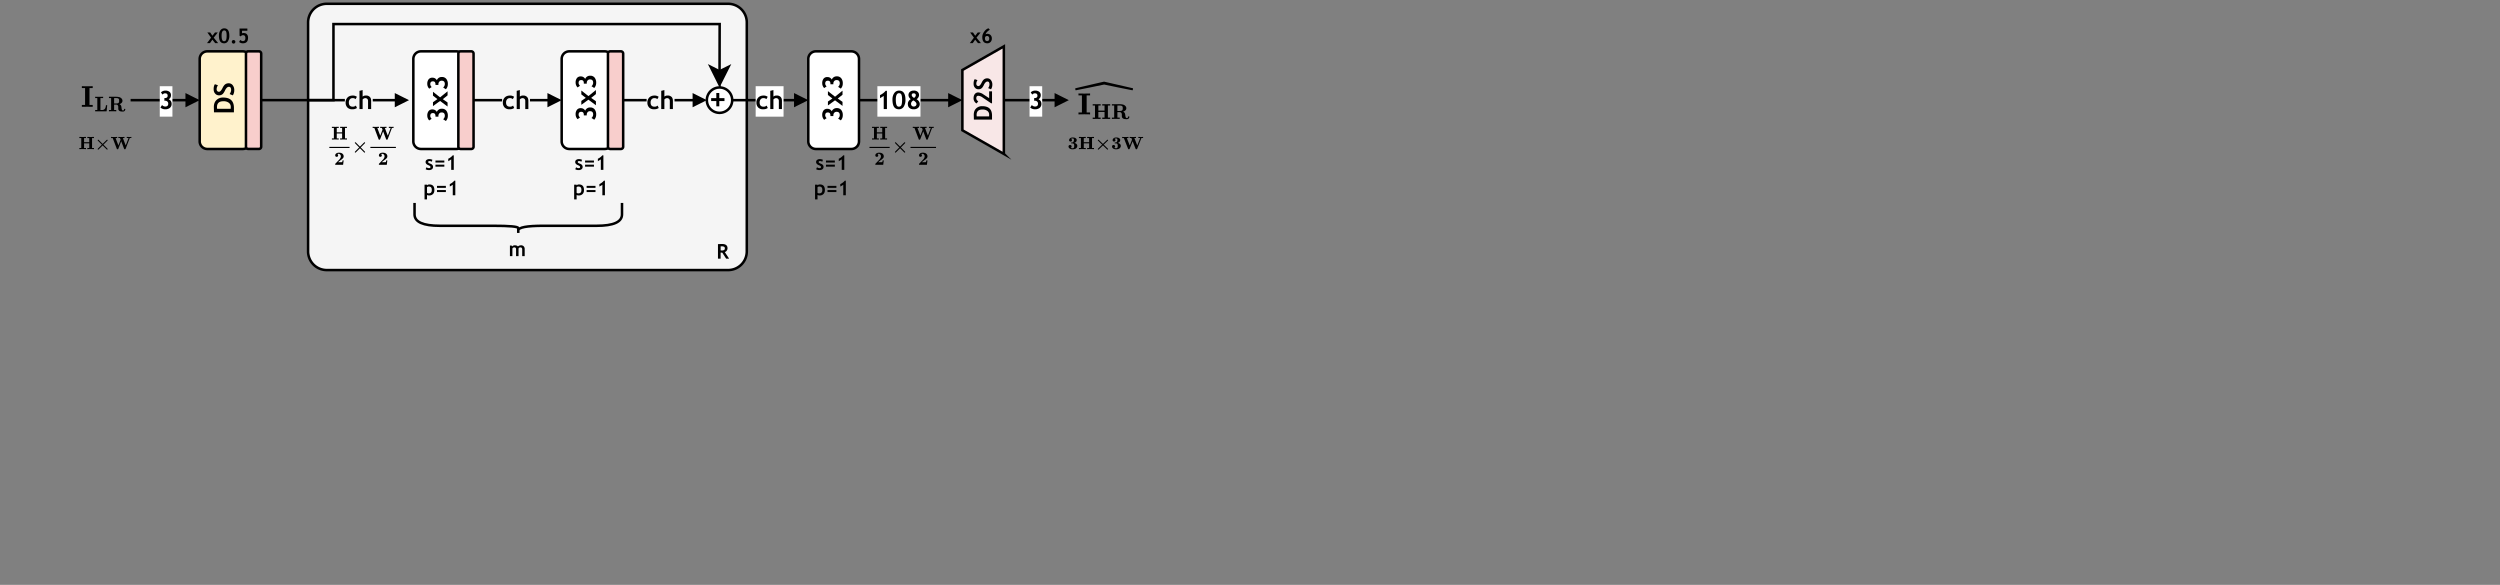 <svg xmlns="http://www.w3.org/2000/svg" xmlns:xlink="http://www.w3.org/1999/xlink" width="100%" height="100%" viewBox="0 0 709.92 166.08"><rect x="0" y="0" width="709.92" height="166.08" fill="#808080" stroke="none"/><clipPath id="a"><path transform="scale(.24)" d="M0 0h1479.167v339.038H0z" fill-rule="evenodd"/></clipPath><g clip-path="url(#a)"><path d="M92.782 1.08h113.99a5.28 5.28 0 0 1 2.94.892 5.28 5.28 0 0 1 1.949 2.375 5.28 5.28 0 0 1 .403 2.026v65.023a5.28 5.28 0 0 1-.892 2.94 5.28 5.28 0 0 1-2.375 1.95 5.282 5.282 0 0 1-2.026.403H92.782a5.28 5.28 0 0 1-2.94-.892 5.28 5.28 0 0 1-1.95-2.376 5.28 5.28 0 0 1-.402-2.025V6.373a5.28 5.28 0 0 1 .892-2.94 5.28 5.28 0 0 1 2.375-1.95 5.28 5.28 0 0 1 2.025-.403z" fill="#f5f5f5"/><path fill="none" stroke="#000" d="M92.782 1.08h113.99a5.28 5.28 0 0 1 2.94.892 5.28 5.28 0 0 1 1.949 2.375 5.28 5.28 0 0 1 .403 2.026v65.023a5.28 5.28 0 0 1-.892 2.94 5.28 5.28 0 0 1-2.375 1.95 5.282 5.282 0 0 1-2.026.403H92.782a5.28 5.28 0 0 1-2.94-.892 5.28 5.28 0 0 1-1.95-2.376 5.28 5.28 0 0 1-.402-2.025V6.373a5.28 5.28 0 0 1 .892-2.94 5.28 5.28 0 0 1 2.375-1.95 5.28 5.28 0 0 1 2.025-.403z" stroke-width=".72"/><path stroke-miterlimit="10" fill="none" stroke="#000" d="M87.67 28.443h24.792" stroke-width=".72"/><path d="m115.343 28.443-2.88 1.44v-2.88l2.88 1.44z"/><path stroke-miterlimit="10" fill="none" stroke="#000" d="m115.343 28.443-2.88 1.44v-2.88l2.88 1.44z" stroke-width=".72"/><path d="M97.931 24.483h7.92v8.64h-7.92z" fill="#f5f5f5"/><symbol id="b"><path d="M.444.491.392.4a.161.161 0 0 1-.115.04.138.138 0 0 1-.11-.046.187.187 0 0 1-.04-.127c0-.11.052-.165.157-.165.045 0 .085.015.12.045L.447.051A.309.309 0 0 0 .355.009.437.437 0 0 0 .261 0 .259.259 0 0 0 .07.07.267.267 0 0 0 0 .267a.27.27 0 0 0 .077.2c.05.05.12.075.209.075.06 0 .113-.017.158-.05z"/></symbol><symbol id="c"><path d="M.338 0v.322C.338.354.328.38.308.4A.109.109 0 0 1 .23.43.128.128 0 0 1 .168.412.11.11 0 0 1 .124.375V0H0v.718l.124.03V.49a.187.187 0 0 0 .13.043.205.205 0 0 0 .153-.055C.443.442.46.39.46.322V0H.338z"/></symbol><use xlink:href="#b" transform="matrix(7.201 0 0 -7.201 98.148 31.034)"/><use xlink:href="#c" transform="matrix(7.201 0 0 -7.201 102.081 30.963)"/><path stroke-miterlimit="10" fill="none" stroke="#000" d="m74.168 28.436 20.523.007V6.841h109.668l-.029 13.415" stroke-width=".72"/><path d="m204.323 24.036-2.506-5.04 2.513 1.26 2.528-1.253-2.535 5.033z"/><path stroke-miterlimit="10" fill="none" stroke="#000" d="m204.323 24.036-2.506-5.04 2.513 1.26 2.528-1.253-2.535 5.033z" stroke-width=".72"/><path d="M56.706 40.145V16.742c0-.287.055-.562.165-.827a2.14 2.14 0 0 1 .468-.7 2.14 2.14 0 0 1 .7-.469c.266-.11.541-.164.828-.164h10.08c.287 0 .563.054.827.164.265.11.499.266.701.468.203.203.359.437.469.701.11.265.164.54.164.827v23.403c0 .286-.055.562-.164.826a2.14 2.14 0 0 1-.469.701 2.14 2.14 0 0 1-.7.468 2.14 2.14 0 0 1-.827.165H58.867a2.14 2.14 0 0 1-.827-.165 2.14 2.14 0 0 1-.7-.468 2.14 2.14 0 0 1-.47-.7 2.14 2.14 0 0 1-.164-.827z" fill="#fff2cc"/><path fill="none" stroke="#000" d="M56.706 40.145V16.742c0-.287.055-.562.165-.827a2.14 2.14 0 0 1 .468-.7 2.14 2.14 0 0 1 .7-.469c.266-.11.541-.164.828-.164h10.08c.287 0 .563.054.827.164.265.11.499.266.701.468.203.203.359.437.469.701.11.265.164.54.164.827v23.403c0 .286-.055.562-.164.826a2.14 2.14 0 0 1-.469.701 2.14 2.14 0 0 1-.7.468 2.14 2.14 0 0 1-.827.165H58.867a2.14 2.14 0 0 1-.827-.165 2.14 2.14 0 0 1-.7-.468 2.14 2.14 0 0 1-.47-.7 2.14 2.14 0 0 1-.164-.827z" stroke-width=".72"/><symbol id="d"><path d="M.159 0H0v.715L.19.72C.296.72.379.69.439.628A.327.327 0 0 0 .53.386C.53.129.406 0 .16 0M.127.604V.116A.703.703 0 0 1 .193.113a.18.18 0 0 1 .15.07.31.31 0 0 1 .055.195c0 .153-.07.23-.213.23A.688.688 0 0 1 .127.603z"/></symbol><symbol id="e"><path d="m0 .052.047.114C.097.13.147.113.195.113c.074 0 .112.026.112.078A.11.11 0 0 1 .28.26a.336.336 0 0 1-.109.074.546.546 0 0 0-.11.068.188.188 0 0 0-.06.144c0 .056.02.102.061.138.04.037.093.055.156.055C.301.74.362.724.4.693L.362.584A.239.239 0 0 1 .22.632.095.095 0 0 1 .152.608a.08.08 0 0 1-.024-.06c0-.04.046-.083.137-.128A.438.438 0 0 0 .368.355.196.196 0 0 0 .417.287.221.221 0 0 0 .433.199.177.177 0 0 0 .364.056.28.28 0 0 0 .181 0 .327.327 0 0 0 0 .052z"/></symbol><use xlink:href="#d" transform="matrix(0 -7.921 -7.921 0 66.427 31.902)"/><use xlink:href="#e" transform="matrix(0 -7.921 -7.921 0 66.524 27.08)"/><path d="M117.373 40.145V16.742c0-.287.055-.562.165-.827a2.14 2.14 0 0 1 .468-.7 2.14 2.14 0 0 1 .7-.469c.265-.11.541-.164.827-.164h10.082c.286 0 .562.054.826.164.265.11.499.266.701.468.203.203.359.437.468.701.11.265.165.54.165.827v23.403c0 .286-.055.562-.165.826a2.14 2.14 0 0 1-.468.701 2.14 2.14 0 0 1-.7.468 2.14 2.14 0 0 1-.827.165h-10.082a2.14 2.14 0 0 1-.826-.165 2.14 2.14 0 0 1-.701-.468 2.14 2.14 0 0 1-.468-.7 2.14 2.14 0 0 1-.165-.827z" fill="#fff"/><path fill="none" stroke="#000" d="M117.373 40.145V16.742c0-.287.055-.562.165-.827a2.14 2.14 0 0 1 .468-.7 2.14 2.14 0 0 1 .7-.469c.265-.11.541-.164.827-.164h10.082c.286 0 .562.054.826.164.265.11.499.266.701.468.203.203.359.437.468.701.11.265.165.54.165.827v23.403c0 .286-.055.562-.165.826a2.14 2.14 0 0 1-.468.701 2.14 2.14 0 0 1-.7.468 2.14 2.14 0 0 1-.827.165h-10.082a2.14 2.14 0 0 1-.826-.165 2.14 2.14 0 0 1-.701-.468 2.14 2.14 0 0 1-.468-.7 2.14 2.14 0 0 1-.165-.827z" stroke-width=".72"/><symbol id="f"><path d="m0 .07.063.098a.168.168 0 0 1 .124-.06c.08 0 .12.038.12.114a.109.109 0 0 1-.035.084.134.134 0 0 1-.094.032H.155v.105h.02c.072 0 .109.03.109.091C.284.598.25.63.182.63.146.63.112.613.079.58L.02.667a.245.245 0 0 0 .17.07A.256.256 0 0 0 .355.69a.166.166 0 0 0 .06-.137c0-.07-.03-.122-.09-.159A.185.185 0 0 0 .44.214.194.194 0 0 0 .372.056.283.283 0 0 0 .185 0 .265.265 0 0 0 0 .07z"/></symbol><symbol id="g"><path d="M.4 0 .264.17.145 0H0l.2.268-.184.255h.14l.11-.16.124.16h.139l-.2-.255L.546 0H.4z"/></symbol><use xlink:href="#f" transform="matrix(0 -7.921 -7.921 0 127.172 34.36)"/><use xlink:href="#g" transform="matrix(0 -7.921 -7.921 0 127.094 30.252)"/><use xlink:href="#f" transform="matrix(0 -7.921 -7.921 0 127.172 25.346)"/><path stroke-miterlimit="10" fill="none" stroke="#000" d="M37.084 28.443H53.02" stroke-width=".72"/><path d="m55.9 28.443-2.88 1.44v-2.88l2.88 1.44z"/><path stroke-miterlimit="10" fill="none" stroke="#000" d="m55.9 28.443-2.88 1.44v-2.88l2.88 1.44z" stroke-width=".72"/><path d="M45.365 24.483h3.6v8.64h-3.6z" fill="#fff"/><use xlink:href="#f" transform="matrix(7.201 0 0 -7.201 45.564 31.034)"/><path d="M26.224 30.337c-.144-.017-.622-.026-1.433-.026-.817 0-1.298.009-1.442.026h-.104v-.53h.913v-4.795h-.913v-.53h.104c.144.018.625.026 1.442.026.811 0 1.29-.008 1.433-.025h.104v.529h-.913v4.796h.913v.529h-.104z"/><path fill="none" d="M26.224 30.337c-.144-.017-.622-.026-1.433-.026-.817 0-1.298.009-1.442.026h-.104v-.53h.913v-4.795h-.913v-.53h.104c.144.018.625.026 1.442.026.811 0 1.29-.008 1.433-.025h.104v.529h-.913v4.796h.913v.529h-.104z"/><path d="M30.442 29.897c-.008.02-.034.296-.08.827-.045.531-.077.82-.096.869v.024h-3.244v-.374h.611v-3.39h-.611v-.375h.068c.09.012.424.018 1.002.018a48.574 48.574 0 0 0 1.116-.018h.079v.374h-.765v3.39H28.941c.43 0 .735-.152.912-.458a.982.982 0 0 0 .108-.24l.062-.218c.015-.056.028-.139.04-.248.01-.108.02-.176.028-.205h.351v.024z"/><path fill="none" d="M30.442 29.897c-.008.02-.034.296-.08.827-.045.531-.077.82-.096.869v.024h-3.244v-.374h.611v-3.39h-.611v-.375h.068c.09.012.424.018 1.002.018a48.574 48.574 0 0 0 1.116-.018h.079v.374h-.765v3.39H28.941c.43 0 .735-.152.912-.458a.982.982 0 0 0 .108-.24l.062-.218c.015-.056.028-.139.04-.248.01-.108.02-.176.028-.205h.351v.024z"/><path d="M32.95 31.617c-.09-.012-.415-.018-.973-.018-.555 0-.878.006-.969.018h-.068v-.374h.612v-3.39h-.612v-.375H32.413c.162 0 .28-.002.356-.006.442 0 .804.036 1.088.109.283.072.522.225.719.458a.93.93 0 0 1 .198.58c0 .43-.28.75-.838.959a.06.06 0 0 0 .023.012c.01.004.02.012.028.024.106.06.192.125.26.193a.647.647 0 0 1 .153.253c.034.101.057.181.068.242.011.06.023.153.034.277.038.298.078.491.119.58.068.144.18.217.334.217.083 0 .144-.028.181-.085a.62.62 0 0 0 .085-.205c.02-.08.03-.127.034-.139.015-.024.064-.036.147-.036h.023c.057 0 .096.008.119.024.023.016.034.059.034.127a.755.755 0 0 1-.034.175.779.779 0 0 1-.102.199.523.523 0 0 1-.21.175.801.801 0 0 1-.328.072c-.411 0-.711-.046-.9-.138a.754.754 0 0 1-.39-.453c-.02-.068-.03-.231-.03-.489v-.06c0-.032.003-.064.006-.096 0-.383-.13-.622-.39-.718-.053-.02-.208-.03-.465-.03h-.328v1.544h.612v.374h-.068zm-.158-2.226c.351-.004.585-.028.702-.073.22-.084.329-.275.329-.573v-.247c0-.246-.066-.413-.199-.501-.128-.097-.356-.145-.685-.145h-.532v1.539h.385z"/><path fill="none" d="M32.95 31.617c-.09-.012-.415-.018-.973-.018-.555 0-.878.006-.969.018h-.068v-.374h.612v-3.39h-.612v-.375H32.413c.162 0 .28-.002.356-.006.442 0 .804.036 1.088.109.283.072.522.225.719.458a.93.93 0 0 1 .198.58c0 .43-.28.75-.838.959a.06.06 0 0 0 .023.012c.01.004.02.012.028.024.106.06.192.125.26.193a.647.647 0 0 1 .153.253c.034.101.057.181.068.242.011.06.023.153.034.277.038.298.078.491.119.58.068.144.18.217.334.217.083 0 .144-.028.181-.085a.62.62 0 0 0 .085-.205c.02-.08.03-.127.034-.139.015-.024.064-.036.147-.036h.023c.057 0 .096.008.119.024.023.016.034.059.034.127a.755.755 0 0 1-.034.175.779.779 0 0 1-.102.199.523.523 0 0 1-.21.175.801.801 0 0 1-.328.072c-.411 0-.711-.046-.9-.138a.754.754 0 0 1-.39-.453c-.02-.068-.03-.231-.03-.489v-.06c0-.032.003-.064.006-.096 0-.383-.13-.622-.39-.718-.053-.02-.208-.03-.465-.03h-.328v1.544h.612v.374h-.068zm-.158-2.226c.351-.004.585-.028.702-.073.22-.084.329-.275.329-.573v-.247c0-.246-.066-.413-.199-.501-.128-.097-.356-.145-.685-.145h-.532v1.539h.385z"/><path d="M159.498 40.145V16.742c0-.287.055-.562.164-.827a2.14 2.14 0 0 1 .469-.7 2.14 2.14 0 0 1 .7-.469c.265-.11.54-.164.827-.164h10.081c.287 0 .562.054.827.164.265.11.498.266.7.468a2.14 2.14 0 0 1 .633 1.528v23.403c0 .286-.054.562-.164.826a2.14 2.14 0 0 1-.468.701 2.14 2.14 0 0 1-.701.468 2.14 2.14 0 0 1-.827.165h-10.08a2.14 2.14 0 0 1-.827-.165 2.14 2.14 0 0 1-.701-.468 2.14 2.14 0 0 1-.469-.7 2.14 2.14 0 0 1-.164-.827z" fill="#fff"/><path fill="none" stroke="#000" d="M159.498 40.145V16.742c0-.287.055-.562.164-.827a2.14 2.14 0 0 1 .469-.7 2.14 2.14 0 0 1 .7-.469c.265-.11.54-.164.827-.164h10.081c.287 0 .562.054.827.164.265.11.498.266.7.468a2.14 2.14 0 0 1 .633 1.528v23.403c0 .286-.054.562-.164.826a2.14 2.14 0 0 1-.468.701 2.14 2.14 0 0 1-.701.468 2.14 2.14 0 0 1-.827.165h-10.08a2.14 2.14 0 0 1-.827-.165 2.14 2.14 0 0 1-.701-.468 2.14 2.14 0 0 1-.469-.7 2.14 2.14 0 0 1-.164-.827z" stroke-width=".72"/><use xlink:href="#f" transform="matrix(0 -7.921 -7.921 0 169.296 34)"/><use xlink:href="#g" transform="matrix(0 -7.921 -7.921 0 169.22 29.892)"/><use xlink:href="#f" transform="matrix(0 -7.921 -7.921 0 169.296 24.986)"/><path stroke-miterlimit="10" fill="none" stroke="#000" d="M131.775 28.443h24.036" stroke-width=".72"/><path d="m158.691 28.443-2.88 1.44v-2.88l2.88 1.44z"/><path stroke-miterlimit="10" fill="none" stroke="#000" d="m158.691 28.443-2.88 1.44v-2.88l2.88 1.44z" stroke-width=".72"/><path d="M142.576 24.483h7.921v8.64h-7.92z" fill="#f5f5f5"/><use xlink:href="#b" transform="matrix(7.201 0 0 -7.201 142.793 31.034)"/><use xlink:href="#c" transform="matrix(7.201 0 0 -7.201 146.726 30.963)"/><path stroke-miterlimit="10" fill="none" stroke="#000" d="M207.923 28.443h14.438-7.2 10.678" stroke-width=".72"/><path d="m228.72 28.443-2.88 1.44v-2.88l2.88 1.44z"/><path stroke-miterlimit="10" fill="none" stroke="#000" d="m228.72 28.443-2.88 1.44v-2.88l2.88 1.44z" stroke-width=".72"/><path d="M214.584 24.483h7.921v8.64h-7.92z" fill="#fff"/><use xlink:href="#b" transform="matrix(7.201 0 0 -7.201 214.801 31.034)"/><use xlink:href="#c" transform="matrix(7.201 0 0 -7.201 218.734 30.963)"/><path d="M207.923 28.443c0 .478-.09.937-.274 1.378-.182.441-.442.83-.78 1.168a3.566 3.566 0 0 1-1.168.78c-.441.183-.9.275-1.378.275-.477 0-.937-.092-1.378-.274a3.566 3.566 0 0 1-1.168-.78 3.566 3.566 0 0 1-.78-1.169 3.566 3.566 0 0 1-.274-1.378c0-.477.091-.937.274-1.378.182-.44.443-.83.78-1.168a3.566 3.566 0 0 1 1.168-.78c.441-.183.9-.274 1.378-.274.477 0 .937.091 1.378.274.44.183.83.443 1.168.78.338.338.598.727.78 1.168.183.441.274.9.274 1.378z" fill="#fff"/><path fill="none" stroke="#000" d="M207.923 28.443c0 .478-.09.937-.274 1.378-.182.441-.442.83-.78 1.168a3.566 3.566 0 0 1-1.168.78c-.441.183-.9.275-1.378.275-.477 0-.937-.092-1.378-.274a3.566 3.566 0 0 1-1.168-.78 3.566 3.566 0 0 1-.78-1.169 3.566 3.566 0 0 1-.274-1.378c0-.477.091-.937.274-1.378.182-.44.443-.83.78-1.168a3.566 3.566 0 0 1 1.168-.78c.441-.183.9-.274 1.378-.274.477 0 .937.091 1.378.274.44.183.83.443 1.168.78.338.338.598.727.78 1.168.183.441.274.9.274 1.378z" stroke-width=".72"/><symbol id="h"><path d="M.268.173V0H.17v.173H0v.098h.17V.44h.098V.271h.17V.173h-.17z"/></symbol><use xlink:href="#h" transform="matrix(8.641 0 0 -8.641 201.943 30.204)"/><path stroke-miterlimit="10" fill="none" stroke="#000" d="M173.9 28.443h23.136" stroke-width=".72"/><path d="m199.916 28.443-2.88 1.44v-2.88l2.88 1.44z"/><path stroke-miterlimit="10" fill="none" stroke="#000" d="m199.916 28.443-2.88 1.44v-2.88l2.88 1.44z" stroke-width=".72"/><path d="M183.62 24.483h7.922v8.64h-7.921z" fill="#f5f5f5"/><use xlink:href="#b" transform="matrix(7.201 0 0 -7.201 183.838 31.034)"/><use xlink:href="#c" transform="matrix(7.201 0 0 -7.201 187.77 30.963)"/><path stroke-miterlimit="10" fill="none" stroke="#000" d="M243.927 28.443h25.679" stroke-width=".72"/><path d="m272.486 28.443-2.88 1.44v-2.88l2.88 1.44z"/><path stroke-miterlimit="10" fill="none" stroke="#000" d="m272.486 28.443-2.88 1.44v-2.88l2.88 1.44z" stroke-width=".72"/><path d="M249.148 24.483h12.241v8.64h-12.24z" fill="#fff"/><symbol id="i"><path d="M.146 0v.516L0 .428V.55a.64.64 0 0 1 .222.168h.05V0H.146z"/></symbol><symbol id="j"><path d="M0 .39c0 .097.024.18.071.247a.224.224 0 0 0 .192.1c.166 0 .25-.12.25-.363A.485.485 0 0 0 .444.102.214.214 0 0 0 .255 0C.17 0 .106.031.063.094.021.156 0 .254 0 .389M.132.38c0-.095.01-.165.028-.21C.178.125.209.103.252.103c.047 0 .08.02.1.06C.37.203.38.276.38.38c0 .097-.01.163-.028.2A.095.095 0 0 1 .26.635C.175.635.132.55.132.38z"/></symbol><symbol id="k"><path d="M.115.401a.207.207 0 0 0-.09.157c0 .055.02.099.059.131.039.033.089.049.15.049A.223.223 0 0 0 .387.689.166.166 0 0 0 .442.558c0-.03-.01-.06-.03-.093A.189.189 0 0 0 .344.397.22.22 0 0 0 .43.32.186.186 0 0 0 .47.214.2.2 0 0 0 .404.056.254.254 0 0 0 .231 0a.245.245 0 0 0-.17.055C.02.092 0 .145 0 .215A.2.2 0 0 0 .032.32.24.24 0 0 0 .115.4m.13.05a.116.116 0 0 1 .049.046.124.124 0 0 1 .02.063.064.064 0 0 1-.022.05.086.086 0 0 1-.058.02C.18.63.153.606.153.56c0-.022.01-.043.03-.065A.17.17 0 0 1 .246.45M.22.35C.158.315.127.27.127.214c0-.03.01-.056.029-.076A.1.1 0 0 1 .23.108c.033 0 .06.009.08.026.02.018.031.042.031.07 0 .05-.04.099-.122.146z"/></symbol><use xlink:href="#i" transform="matrix(7.201 0 0 -7.201 249.898 30.963)"/><use xlink:href="#j" transform="matrix(7.201 0 0 -7.201 253.429 31.034)"/><use xlink:href="#k" transform="matrix(7.201 0 0 -7.201 257.796 31.034)"/><path d="M229.526 40.144V16.742c0-.287.055-.562.164-.827a2.14 2.14 0 0 1 .469-.7 2.14 2.14 0 0 1 .7-.469c.265-.11.54-.164.827-.164h10.081c.287 0 .562.054.827.164.265.11.498.266.7.468.203.203.36.437.469.701.11.265.164.54.164.827v23.402c0 .287-.054.563-.164.827a2.14 2.14 0 0 1-.468.701 2.14 2.14 0 0 1-.701.468 2.14 2.14 0 0 1-.827.165h-10.08a2.14 2.14 0 0 1-.828-.165 2.139 2.139 0 0 1-.7-.468 2.14 2.14 0 0 1-.469-.7 2.14 2.14 0 0 1-.164-.828z" fill="#fff"/><path fill="none" stroke="#000" d="M229.526 40.144V16.742c0-.287.055-.562.164-.827a2.14 2.14 0 0 1 .469-.7 2.14 2.14 0 0 1 .7-.469c.265-.11.54-.164.827-.164h10.081c.287 0 .562.054.827.164.265.11.498.266.7.468.203.203.36.437.469.701.11.265.164.54.164.827v23.402c0 .287-.054.563-.164.827a2.14 2.14 0 0 1-.468.701 2.14 2.14 0 0 1-.701.468 2.14 2.14 0 0 1-.827.165h-10.08a2.14 2.14 0 0 1-.828-.165 2.139 2.139 0 0 1-.7-.468 2.14 2.14 0 0 1-.469-.7 2.14 2.14 0 0 1-.164-.828z" stroke-width=".72"/><use xlink:href="#f" transform="matrix(0 -7.921 -7.921 0 239.324 34.18)"/><use xlink:href="#g" transform="matrix(0 -7.921 -7.921 0 239.247 30.072)"/><use xlink:href="#f" transform="matrix(0 -7.921 -7.921 0 239.324 25.166)"/><path stroke-miterlimit="10" fill="none" stroke="#000" d="M285.066 28.443h14.761" stroke-width=".72"/><path d="m302.708 28.443-2.88 1.44v-2.88l2.88 1.44z"/><path stroke-miterlimit="10" fill="none" stroke="#000" d="m302.708 28.443-2.88 1.44v-2.88l2.88 1.44z" stroke-width=".72"/><path d="M292.353 24.483h3.6v8.64h-3.6z" fill="#fff"/><use xlink:href="#f" transform="matrix(7.201 0 0 -7.201 292.552 31.034)"/><path d="m285.059 43.709-11.774-6.711V19.88l11.774-6.71v30.538z" fill="#f8e7e7"/><path stroke-miterlimit="10" fill="none" stroke="#000" d="m285.059 43.709-11.774-6.711V19.88l11.774-6.71v30.538z" stroke-width=".72"/><symbol id="l"><path d="M.008 0v.037l.226.334a.322.322 0 0 1 .068.168C.302.593.27.62.205.62.155.62.115.594.085.542L0 .609a.209.209 0 0 0 .08.085.223.223 0 0 0 .12.034c.073 0 .13-.017.172-.05A.168.168 0 0 0 .434.539a.399.399 0 0 0-.08-.203L.208.113h.269V0h-.47z"/></symbol><use xlink:href="#d" transform="matrix(0 -7.201 -7.201 0 281.703 33.967)"/><use xlink:href="#l" transform="matrix(0 -7.201 -7.201 0 281.703 29.375)"/><use xlink:href="#e" transform="matrix(0 -7.201 -7.201 0 281.79 25.363)"/><path d="M309.438 32.48c-.154-.018-.665-.026-1.532-.026-.874 0-1.387.008-1.542.026h-.11v-.536h.975v-4.858h-.976v-.536h.111c.155.017.668.026 1.542.026.867 0 1.378-.01 1.532-.026h.112v.536h-.976v4.858h.976v.536h-.112z"/><path fill="none" d="M309.438 32.48c-.154-.018-.665-.026-1.532-.026-.874 0-1.387.008-1.542.026h-.11v-.536h.975v-4.858h-.976v-.536h.111c.155.017.668.026 1.542.026.867 0 1.378-.01 1.532-.026h.112v.536h-.976v4.858h.976v.536h-.112z"/><path d="M312.477 33.776c-.097-.012-.448-.018-1.054-.018-.61 0-.962.006-1.06.018h-.072v-.379h.654v-3.434h-.654v-.38h.073c.097.013.45.02 1.06.02.605 0 .956-.007 1.053-.02h.072v.38h-.654v1.442h1.762v-1.442h-.654v-.38h.073c.097.013.448.02 1.053.02.61 0 .963-.007 1.06-.02h.072v.38h-.653v3.434h.653v.38h-.072c-.097-.013-.448-.019-1.054-.019-.61 0-.962.006-1.06.018h-.072v-.379h.654v-1.613h-1.762v1.613h.654v.38h-.072z"/><path fill="none" d="M312.477 33.776c-.097-.012-.448-.018-1.054-.018-.61 0-.962.006-1.06.018h-.072v-.379h.654v-3.434h-.654v-.38h.073c.097.013.45.02 1.06.02.605 0 .956-.007 1.053-.02h.072v.38h-.654v1.442h1.762v-1.442h-.654v-.38h.073c.097.013.448.02 1.053.02.61 0 .963-.007 1.06-.02h.072v.38h-.653v3.434h.653v.38h-.072c-.097-.013-.448-.019-1.054-.019-.61 0-.962.006-1.06.018h-.072v-.379h.654v-1.613h-1.762v1.613h.654v.38h-.072z"/><path d="M317.889 33.776c-.097-.012-.444-.018-1.041-.018-.594 0-.939.006-1.036.018h-.072v-.379h.653v-3.434h-.653v-.38H317.314c.173 0 .3-.001.381-.005.472 0 .86.036 1.162.11.303.073.56.228.77.464.14.175.211.371.211.587 0 .436-.298.76-.896.972a.065.065 0 0 0 .024.012.058.058 0 0 1 .03.024c.114.061.207.127.28.196a.65.65 0 0 1 .163.257c.036.101.06.183.072.244.012.061.024.155.037.281.04.302.082.497.127.587a.37.37 0 0 0 .357.22c.089 0 .153-.029.194-.086a.61.61 0 0 0 .09-.207c.02-.082.033-.129.037-.141.016-.024.068-.037.157-.037h.024c.06 0 .103.008.128.025.024.016.036.059.036.128a.73.73 0 0 1-.036.177.774.774 0 0 1-.11.202.553.553 0 0 1-.223.177.896.896 0 0 1-.352.074c-.44 0-.76-.047-.962-.14a.777.777 0 0 1-.418-.46c-.02-.069-.03-.234-.03-.494v-.061c0-.033.002-.066.006-.098 0-.387-.14-.63-.418-.728-.056-.02-.222-.03-.496-.03h-.351v1.564h.653v.38h-.072zm-.17-2.255c.376-.004.626-.028.751-.073.234-.086.351-.28.351-.58v-.251c0-.249-.07-.418-.212-.508-.137-.097-.381-.146-.732-.146h-.569v1.558h.411z"/><path fill="none" d="M317.889 33.776c-.097-.012-.444-.018-1.041-.018-.594 0-.939.006-1.036.018h-.072v-.379h.653v-3.434h-.653v-.38H317.314c.173 0 .3-.001.381-.005.472 0 .86.036 1.162.11.303.073.56.228.77.464.14.175.211.371.211.587 0 .436-.298.76-.896.972a.065.065 0 0 0 .024.012.058.058 0 0 1 .03.024c.114.061.207.127.28.196a.65.65 0 0 1 .163.257c.036.101.06.183.072.244.012.061.024.155.037.281.04.302.082.497.127.587a.37.37 0 0 0 .357.22c.089 0 .153-.029.194-.086a.61.61 0 0 0 .09-.207c.02-.082.033-.129.037-.141.016-.024.068-.037.157-.037h.024c.06 0 .103.008.128.025.024.016.036.059.036.128a.73.73 0 0 1-.036.177.774.774 0 0 1-.11.202.553.553 0 0 1-.223.177.896.896 0 0 1-.352.074c-.44 0-.76-.047-.962-.14a.777.777 0 0 1-.418-.46c-.02-.069-.03-.234-.03-.494v-.061c0-.033.002-.066.006-.098 0-.387-.14-.63-.418-.728-.056-.02-.222-.03-.496-.03h-.351v1.564h.653v.38h-.072zm-.17-2.255c.376-.004.626-.028.751-.073.234-.086.351-.28.351-.58v-.251c0-.249-.07-.418-.212-.508-.137-.097-.381-.146-.732-.146h-.569v1.558h.411z"/><path d="M305.495 25.642c-.051 0-.091-.06-.12-.182a1.389 1.389 0 0 1-.042-.31.15.15 0 0 1 .008-.061c.012-.018 1.364-.337 4.059-.96 2.694-.622 4.07-.936 4.127-.942.012 0 1.365.308 4.06.925 2.694.617 4.06.934 4.1.95.035 0 .052.03.052.087 0 .064-.014.162-.043.294-.028.133-.068.199-.12.199-.011 0-1.355-.268-4.033-.804l-3.999-.83-4.016.83c-2.683.536-4.027.804-4.033.804z"/><path fill="none" d="M305.495 25.642c-.051 0-.091-.06-.12-.182a1.389 1.389 0 0 1-.042-.31.15.15 0 0 1 .008-.061c.012-.018 1.364-.337 4.059-.96 2.694-.622 4.07-.936 4.127-.942.012 0 1.365.308 4.06.925 2.694.617 4.06.934 4.1.95.035 0 .052.03.052.087 0 .064-.014.162-.043.294-.028.133-.068.199-.12.199-.011 0-1.355-.268-4.033-.804l-3.999-.83-4.016.83c-2.683.536-4.027.804-4.033.804z"/><symbol id="m"><path d="m.002.043.043.098A.193.193 0 0 1 .17.097c.047 0 .071.017.071.05 0 .02-.007.037-.021.05a.328.328 0 0 1-.084.045C.045.279 0 .332 0 .399c0 .045.017.08.052.105a.217.217 0 0 0 .132.038.333.333 0 0 0 .153-.036L.302.41a.166.166 0 0 1-.111.034C.148.445.127.428.127.395c0-.014.007-.026.02-.037a.439.439 0 0 1 .09-.043.229.229 0 0 0 .1-.065.146.146 0 0 0 .03-.094.137.137 0 0 0-.054-.114A.234.234 0 0 0 .167 0a.325.325 0 0 0-.084.009.4.4 0 0 0-.081.034z"/></symbol><symbol id="n"><path d="M0 .205v.098h.438V.205H0M0 0v.098h.438V0H0z"/></symbol><use xlink:href="#m" transform="matrix(5.761 0 0 -5.761 120.853 48.302)"/><use xlink:href="#n" transform="matrix(5.761 0 0 -5.761 123.656 47.331)"/><use xlink:href="#i" transform="matrix(5.761 0 0 -5.761 127.29 48.245)"/><symbol id="o"><path d="M.122.218V0H0v.728h.122V.693c.03.03.068.045.113.045.167 0 .25-.092.25-.276C.485.377.462.311.415.265a.254.254 0 0 0-.188-.07.238.238 0 0 0-.105.023m0 .382V.325A.12.12 0 0 1 .2.298c.056 0 .096.014.12.04.026.027.038.07.038.128C.358.528.346.57.32.596.297.622.257.634.201.634A.108.108 0 0 1 .121.6z"/></symbol><use xlink:href="#o" transform="matrix(5.761 0 0 -5.761 120.555 56.628)"/><use xlink:href="#n" transform="matrix(5.761 0 0 -5.761 124.093 54.532)"/><use xlink:href="#i" transform="matrix(5.761 0 0 -5.761 127.728 55.446)"/><path d="M24.358 42.344c-.08-.01-.375-.016-.88-.016-.51 0-.806.006-.887.016h-.06v-.313h.546v-2.834h-.546v-.313h.06c.081.01.377.016.886.016.506 0 .8-.006.881-.016h.06v.313h-.546v1.19h1.473v-1.19h-.547v-.313h.061c.081.01.375.016.881.016.51 0 .805-.006.886-.016h.06v.313h-.546v2.834h.547v.313h-.061c-.081-.01-.375-.016-.88-.016-.51 0-.806.006-.887.016h-.06v-.313h.546V40.7h-1.473v1.331h.547v.313h-.06z"/><path fill="none" d="M24.358 42.344c-.08-.01-.375-.016-.88-.016-.51 0-.806.006-.887.016h-.06v-.313h.546v-2.834h-.546v-.313h.06c.081.01.377.016.886.016.506 0 .8-.006.881-.016h.06v.313h-.546v1.19h1.473v-1.19h-.547v-.313h.061c.081.01.375.016.881.016.51 0 .805-.006.886-.016h.06v.313h-.546v2.834h.547v.313h-.061c-.081-.01-.375-.016-.88-.016-.51 0-.806.006-.887.016h-.06v-.313h.546V40.7h-1.473v1.331h.547v.313h-.06z"/><path d="M27.74 39.822c0-.05.016-.087.05-.11a.214.214 0 0 1 .086-.041h.015c.03 0 .065.015.102.045.037.03.145.137.324.318l.248.247.587.58.587-.58c.375-.373.575-.568.602-.585a.102.102 0 0 1 .066-.02c.054 0 .093.015.117.045.023.03.037.066.04.106v.005a.14.14 0 0 1-.03.086c-.02.027-.112.118-.274.272l-.303.303-.587.585.587.585c.374.376.568.575.582.595.013.02.022.045.025.076a.16.16 0 0 1-.035.1c-.024.03-.064.047-.122.05h-.015c-.024 0-.054-.016-.091-.05a16.153 16.153 0 0 1-.334-.327l-.228-.227-.587-.58-.587.585c-.385.38-.593.578-.623.595a.057.057 0 0 1-.025.005h-.03c-.099 0-.147-.05-.147-.151 0-.037.016-.074.05-.111.034-.037.22-.224.557-.56l.587-.58-.587-.585c-.375-.38-.569-.58-.582-.6a.167.167 0 0 1-.025-.076z"/><path fill="none" d="M27.74 39.822c0-.05.016-.087.05-.11a.214.214 0 0 1 .086-.041h.015c.03 0 .065.015.102.045.037.03.145.137.324.318l.248.247.587.58.587-.58c.375-.373.575-.568.602-.585a.102.102 0 0 1 .066-.02c.054 0 .093.015.117.045.023.03.037.066.04.106v.005a.14.14 0 0 1-.03.086c-.02.027-.112.118-.274.272l-.303.303-.587.585.587.585c.374.376.568.575.582.595.013.02.022.045.025.076a.16.16 0 0 1-.035.1c-.024.03-.064.047-.122.05h-.015c-.024 0-.054-.016-.091-.05a16.153 16.153 0 0 1-.334-.327l-.228-.227-.587-.58-.587.585c-.385.38-.593.578-.623.595a.057.057 0 0 1-.025.005h-.03c-.099 0-.147-.05-.147-.151 0-.037.016-.074.05-.111.034-.037.22-.224.557-.56l.587-.58-.587-.585c-.375-.38-.569-.58-.582-.6a.167.167 0 0 1-.025-.076z"/><path d="m36.046 38.884.694.016c.304 0 .48-.006.532-.016h.035v.313h-.46l-.588 1.533a1730.703 1730.703 0 0 0-.597 1.563.183.183 0 0 1-.066.076.52.52 0 0 1-.137.01h-.035a.326.326 0 0 1-.101-.01c-.017-.007-.04-.032-.066-.076a50.718 50.718 0 0 1-.42-1.1l-.415-1.078-.416 1.079a157.202 157.202 0 0 1-.425 1.104.16.16 0 0 1-.06.07.52.52 0 0 1-.137.01h-.05c-.078 0-.129-.028-.153-.085a2.76 2.76 0 0 0-.076-.207l-.232-.6a57.67 57.67 0 0 1-.289-.756l-.582-1.533h-.466v-.313h.056c.03.01.28.016.749.016.5 0 .79-.006.87-.016h.067v.313h-.228c-.152 0-.228.002-.228.005l.805 2.098.314-.817.313-.817-.177-.469h-.465v-.313h.055c.03.01.28.016.75.016.499 0 .79-.006.87-.016h.066v.313h-.228c-.152 0-.228.002-.228.005l.805 2.098c.004 0 .139-.35.405-1.05.267-.698.4-1.05.4-1.053h-.511v-.313h.05z"/><path fill="none" d="m36.046 38.884.694.016c.304 0 .48-.006.532-.016h.035v.313h-.46l-.588 1.533a1730.703 1730.703 0 0 0-.597 1.563.183.183 0 0 1-.066.076.52.52 0 0 1-.137.01h-.035a.326.326 0 0 1-.101-.01c-.017-.007-.04-.032-.066-.076a50.718 50.718 0 0 1-.42-1.1l-.415-1.078-.416 1.079a157.202 157.202 0 0 1-.425 1.104.16.16 0 0 1-.06.07.52.52 0 0 1-.137.01h-.05c-.078 0-.129-.028-.153-.085a2.76 2.76 0 0 0-.076-.207l-.232-.6a57.67 57.67 0 0 1-.289-.756l-.582-1.533h-.466v-.313h.056c.03.01.28.016.749.016.5 0 .79-.006.87-.016h.067v.313h-.228c-.152 0-.228.002-.228.005l.805 2.098.314-.817.313-.817-.177-.469h-.465v-.313h.055c.03.01.28.016.75.016.499 0 .79-.006.87-.016h.066v.313h-.228c-.152 0-.228.002-.228.005l.805 2.098c.004 0 .139-.35.405-1.05.267-.698.4-1.05.4-1.053h-.511v-.313h.05z"/><path d="M96.13 39.622c-.083-.01-.386-.016-.908-.016-.525 0-.83.005-.913.016h-.062v-.327h.563v-2.964h-.563v-.327h.062c.084.01.388.016.913.016.522 0 .825-.005.908-.016h.063v.327h-.564v1.245h1.518V36.33h-.563v-.327h.062c.084.01.386.016.908.016.525 0 .83-.005.913-.016h.063v.327h-.564v2.964h.564v.327h-.063c-.083-.01-.386-.016-.908-.016-.525 0-.83.005-.913.016h-.062v-.327h.563v-1.392H95.63v1.392h.564v.327h-.063z"/><path fill="none" d="M96.13 39.622c-.083-.01-.386-.016-.908-.016-.525 0-.83.005-.913.016h-.062v-.327h.563v-2.964h-.563v-.327h.062c.084.01.388.016.913.016.522 0 .825-.005.908-.016h.063v.327h-.564v1.245h1.518V36.33h-.563v-.327h.062c.084.01.386.016.908.016.525 0 .83-.005.913-.016h.063v.327h-.564v2.964h.564v.327h-.063c-.083-.01-.386-.016-.908-.016-.525 0-.83.005-.913.016h-.062v-.327h.563v-1.392H95.63v1.392h.564v.327h-.063z"/><path d="M95.804 43.746c0 .007.017.021.052.043.035.02.07.058.104.11a.39.39 0 0 1 .053.217c0 .15-.042.258-.126.321a.455.455 0 0 1-.563.005c-.083-.063-.127-.174-.13-.332 0-.165.057-.307.172-.427a.956.956 0 0 1 .401-.253 1.54 1.54 0 0 1 .475-.074c.24 0 .456.03.647.09.236.095.412.225.527.39a.94.94 0 0 1 .172.548c0 .204-.06.378-.183.523-.121.144-.32.316-.594.516-.098.067-.277.204-.538.412l-.286.232h.333c.494 0 .764-.009.809-.026.035-.011.066-.083.094-.217.028-.133.042-.223.042-.269h.323v.021c-.003.011-.031.211-.083.602-.042.386-.068.589-.079.606v.021h-2.238v-.132c0-.091.002-.142.006-.153a8.24 8.24 0 0 1 .266-.274 46.306 46.306 0 0 0 .933-.975c.265-.303.397-.596.397-.881 0-.2-.063-.368-.188-.501a.677.677 0 0 0-.506-.206.693.693 0 0 0-.156.016c-.046.01-.08.02-.105.026-.024.007-.035.014-.031.021z"/><path fill="none" d="M95.804 43.746c0 .007.017.021.052.043.035.02.07.058.104.11a.39.39 0 0 1 .053.217c0 .15-.042.258-.126.321a.455.455 0 0 1-.563.005c-.083-.063-.127-.174-.13-.332 0-.165.057-.307.172-.427a.956.956 0 0 1 .401-.253 1.54 1.54 0 0 1 .475-.074c.24 0 .456.03.647.09.236.095.412.225.527.39a.94.94 0 0 1 .172.548c0 .204-.06.378-.183.523-.121.144-.32.316-.594.516-.098.067-.277.204-.538.412l-.286.232h.333c.494 0 .764-.009.809-.026.035-.011.066-.083.094-.217.028-.133.042-.223.042-.269h.323v.021c-.003.011-.031.211-.083.602-.042.386-.068.589-.079.606v.021h-2.238v-.132c0-.091.002-.142.006-.153a8.24 8.24 0 0 1 .266-.274 46.306 46.306 0 0 0 .933-.975c.265-.303.397-.596.397-.881 0-.2-.063-.368-.188-.501a.677.677 0 0 0-.506-.206.693.693 0 0 0-.156.016c-.046.01-.08.02-.105.026-.024.007-.035.014-.031.021z"/><path d="M93.522 42.027h5.738v-.316h-5.738zM100.762 40.55c0-.052.018-.091.053-.116a.22.22 0 0 1 .088-.042h.016c.031 0 .066.016.104.048.038.031.15.142.334.332l.256.258.605.607.605-.607c.386-.39.593-.594.62-.612a.104.104 0 0 1 .069-.02c.055 0 .095.015.12.047a.205.205 0 0 1 .041.11v.006c0 .031-.01.061-.031.09a4.67 4.67 0 0 1-.282.284l-.313.317-.605.612.605.611c.386.394.586.602.6.623a.177.177 0 0 1 .026.079.169.169 0 0 1-.036.105c-.025.032-.066.05-.125.053h-.016c-.024 0-.056-.018-.094-.053s-.153-.15-.344-.343l-.235-.237-.605-.606-.605.611c-.397.398-.61.605-.642.623a.058.058 0 0 1-.026.005h-.031c-.101 0-.152-.053-.152-.158 0-.039.018-.078.053-.116.034-.039.226-.234.573-.586l.605-.606-.605-.612a21.987 21.987 0 0 1-.6-.628.177.177 0 0 1-.026-.079z"/><path fill="none" d="M100.762 40.55c0-.052.018-.091.053-.116a.22.22 0 0 1 .088-.042h.016c.031 0 .066.016.104.048.038.031.15.142.334.332l.256.258.605.607.605-.607c.386-.39.593-.594.62-.612a.104.104 0 0 1 .069-.02c.055 0 .095.015.12.047a.205.205 0 0 1 .041.11v.006c0 .031-.01.061-.031.09a4.67 4.67 0 0 1-.282.284l-.313.317-.605.612.605.611c.386.394.586.602.6.623a.177.177 0 0 1 .026.079.169.169 0 0 1-.036.105c-.025.032-.066.05-.125.053h-.016c-.024 0-.056-.018-.094-.053s-.153-.15-.344-.343l-.235-.237-.605-.606-.605.611c-.397.398-.61.605-.642.623a.058.058 0 0 1-.026.005h-.031c-.101 0-.152-.053-.152-.158 0-.039.018-.078.053-.116.034-.039.226-.234.573-.586l.605-.606-.605-.612a21.987 21.987 0 0 1-.6-.628.177.177 0 0 1-.026-.079z"/><path d="m110.47 36.004.715.016c.313 0 .496-.005.548-.016h.036v.327h-.474l-.605 1.603a1826.934 1826.934 0 0 0-.616 1.635.19.19 0 0 1-.068.08.528.528 0 0 1-.14.01h-.037a.331.331 0 0 1-.104-.01c-.018-.008-.04-.034-.068-.08 0-.003-.02-.054-.058-.153a53.53 53.53 0 0 1-.375-.996l-.428-1.13-.428 1.13a165.943 165.943 0 0 1-.438 1.155.167.167 0 0 1-.063.073.528.528 0 0 1-.14.011h-.053c-.08 0-.132-.03-.156-.09 0-.007-.026-.079-.078-.216l-.24-.628a60.876 60.876 0 0 1-.298-.79l-.6-1.604h-.48v-.327h.058c.031.01.289.016.772.016.515 0 .814-.005.897-.016h.068v.327h-.235c-.156 0-.234.002-.234.005l.829 2.194.323-.854.324-.854-.183-.491h-.48v-.327h.058c.031.01.288.016.772.016.514 0 .814-.005.897-.016h.068v.327h-.235c-.156 0-.235.002-.235.005l.83 2.194c.003 0 .142-.365.417-1.097.275-.731.412-1.098.412-1.102h-.527v-.327h.053z"/><path fill="none" d="m110.47 36.004.715.016c.313 0 .496-.005.548-.016h.036v.327h-.474l-.605 1.603a1826.934 1826.934 0 0 0-.616 1.635.19.19 0 0 1-.068.08.528.528 0 0 1-.14.01h-.037a.331.331 0 0 1-.104-.01c-.018-.008-.04-.034-.068-.08 0-.003-.02-.054-.058-.153a53.53 53.53 0 0 1-.375-.996l-.428-1.13-.428 1.13a165.943 165.943 0 0 1-.438 1.155.167.167 0 0 1-.063.073.528.528 0 0 1-.14.011h-.053c-.08 0-.132-.03-.156-.09 0-.007-.026-.079-.078-.216l-.24-.628a60.876 60.876 0 0 1-.298-.79l-.6-1.604h-.48v-.327h.058c.031.01.289.016.772.016.515 0 .814-.005.897-.016h.068v.327h-.235c-.156 0-.234.002-.234.005l.829 2.194.323-.854.324-.854-.183-.491h-.48v-.327h.058c.031.01.288.016.772.016.514 0 .814-.005.897-.016h.068v.327h-.235c-.156 0-.235.002-.235.005l.83 2.194c.003 0 .142-.365.417-1.097.275-.731.412-1.098.412-1.102h-.527v-.327h.053z"/><path d="M108.212 43.746c0 .007.017.021.052.043.035.02.07.058.104.11a.39.39 0 0 1 .052.217c0 .15-.041.258-.125.321a.455.455 0 0 1-.563.005c-.084-.063-.127-.174-.13-.332 0-.165.057-.307.172-.427a.956.956 0 0 1 .401-.253 1.54 1.54 0 0 1 .475-.074c.24 0 .456.03.647.09.236.095.412.225.527.39a.94.94 0 0 1 .172.548c0 .204-.061.378-.183.523-.121.144-.32.316-.594.516-.098.067-.277.204-.538.412l-.287.232h.334c.494 0 .764-.009.809-.026.035-.011.066-.083.094-.217.027-.133.041-.223.041-.269h.324v.021c-.004.011-.031.211-.084.602-.041.386-.067.589-.078.606v.021h-2.238v-.132c0-.091.002-.142.005-.153a8.24 8.24 0 0 1 .266-.274 46.306 46.306 0 0 0 .934-.975c.265-.303.397-.596.397-.881 0-.2-.063-.368-.188-.501a.677.677 0 0 0-.506-.206.693.693 0 0 0-.157.016c-.045.01-.08.02-.104.026-.024.007-.035.014-.031.021z"/><path fill="none" d="M108.212 43.746c0 .007.017.021.052.043.035.02.07.058.104.11a.39.39 0 0 1 .052.217c0 .15-.041.258-.125.321a.455.455 0 0 1-.563.005c-.084-.063-.127-.174-.13-.332 0-.165.057-.307.172-.427a.956.956 0 0 1 .401-.253 1.54 1.54 0 0 1 .475-.074c.24 0 .456.03.647.09.236.095.412.225.527.39a.94.94 0 0 1 .172.548c0 .204-.061.378-.183.523-.121.144-.32.316-.594.516-.098.067-.277.204-.538.412l-.287.232h.334c.494 0 .764-.009.809-.026.035-.011.066-.083.094-.217.027-.133.041-.223.041-.269h.324v.021c-.004.011-.031.211-.084.602-.041.386-.067.589-.078.606v.021h-2.238v-.132c0-.091.002-.142.005-.153a8.24 8.24 0 0 1 .266-.274 46.306 46.306 0 0 0 .934-.975c.265-.303.397-.596.397-.881 0-.2-.063-.368-.188-.501a.677.677 0 0 0-.506-.206.693.693 0 0 0-.157.016c-.045.01-.08.02-.104.026-.024.007-.035.014-.031.021z"/><path d="M105.176 42.027h7.246v-.316h-7.246zM249.507 39.622c-.083-.01-.386-.016-.907-.016-.526 0-.83.005-.913.016h-.063v-.327h.563v-2.964h-.563v-.327h.063c.083.01.387.016.913.016.521 0 .824-.005.907-.016h.063v.327h-.564v1.245h1.519V36.33h-.564v-.327h.063c.083.01.386.016.907.016.526 0 .83-.005.913-.016h.063v.327h-.563v2.964h.563v.327h-.063c-.083-.01-.386-.016-.907-.016-.526 0-.83.005-.913.016h-.063v-.327h.564v-1.392h-1.519v1.392h.564v.327h-.063z"/><path fill="none" d="M249.507 39.622c-.083-.01-.386-.016-.907-.016-.526 0-.83.005-.913.016h-.063v-.327h.563v-2.964h-.563v-.327h.063c.083.01.387.016.913.016.521 0 .824-.005.907-.016h.063v.327h-.564v1.245h1.519V36.33h-.564v-.327h.063c.083.01.386.016.907.016.526 0 .83-.005.913-.016h.063v.327h-.563v2.964h.563v.327h-.063c-.083-.01-.386-.016-.907-.016-.526 0-.83.005-.913.016h-.063v-.327h.564v-1.392h-1.519v1.392h.564v.327h-.063z"/><path d="M249.181 43.746c0 .007.018.021.052.043.035.02.07.058.105.11a.39.39 0 0 1 .052.217c0 .15-.042.258-.125.321a.455.455 0 0 1-.563.005c-.084-.063-.128-.174-.131-.332 0-.165.057-.307.172-.427a.956.956 0 0 1 .402-.253 1.54 1.54 0 0 1 .474-.074c.24 0 .456.03.647.09.237.095.412.225.527.39a.94.94 0 0 1 .172.548c0 .204-.06.378-.182.523-.122.144-.32.316-.595.516-.097.067-.276.204-.537.412l-.287.232h.334c.494 0 .763-.009.808-.026.035-.011.066-.083.094-.217.028-.133.042-.223.042-.269h.323v.021c-.003.011-.031.211-.083.602-.042.386-.068.589-.078.606v.021h-2.238v-.132c0-.091.001-.142.005-.153a8.24 8.24 0 0 1 .266-.274 46.306 46.306 0 0 0 .934-.975c.264-.303.396-.596.396-.881 0-.2-.062-.368-.188-.501a.677.677 0 0 0-.506-.206.693.693 0 0 0-.156.016c-.045.01-.08.02-.104.026-.025.007-.035.014-.032.021z"/><path fill="none" d="M249.181 43.746c0 .007.018.021.052.043.035.02.07.058.105.11a.39.39 0 0 1 .052.217c0 .15-.042.258-.125.321a.455.455 0 0 1-.563.005c-.084-.063-.128-.174-.131-.332 0-.165.057-.307.172-.427a.956.956 0 0 1 .402-.253 1.54 1.54 0 0 1 .474-.074c.24 0 .456.03.647.09.237.095.412.225.527.39a.94.94 0 0 1 .172.548c0 .204-.06.378-.182.523-.122.144-.32.316-.595.516-.097.067-.276.204-.537.412l-.287.232h.334c.494 0 .763-.009.808-.026.035-.011.066-.083.094-.217.028-.133.042-.223.042-.269h.323v.021c-.003.011-.031.211-.083.602-.042.386-.068.589-.078.606v.021h-2.238v-.132c0-.091.001-.142.005-.153a8.24 8.24 0 0 1 .266-.274 46.306 46.306 0 0 0 .934-.975c.264-.303.396-.596.396-.881 0-.2-.062-.368-.188-.501a.677.677 0 0 0-.506-.206.693.693 0 0 0-.156.016c-.045.01-.08.02-.104.026-.025.007-.035.014-.032.021z"/><path d="M246.899 42.027h5.738v-.316H246.9zM254.14 40.55c0-.052.017-.091.052-.116a.22.22 0 0 1 .088-.042h.016c.031 0 .066.016.104.048.039.031.15.142.334.332l.256.258.605.607.605-.607c.386-.39.593-.594.621-.612a.104.104 0 0 1 .068-.02c.055 0 .095.015.12.047a.205.205 0 0 1 .042.11v.006c0 .031-.01.061-.032.09a4.67 4.67 0 0 1-.281.284l-.313.317-.606.612.606.611c.386.394.586.602.6.623a.177.177 0 0 1 .026.079.169.169 0 0 1-.037.105c-.024.032-.066.05-.125.053h-.016c-.024 0-.055-.018-.094-.053-.038-.035-.153-.15-.344-.343l-.235-.237-.605-.606-.605.611c-.397.398-.61.605-.642.623a.058.058 0 0 1-.026.005h-.031c-.1 0-.151-.053-.151-.158 0-.039.017-.078.052-.116.035-.039.226-.234.574-.586l.605-.606-.605-.612a21.987 21.987 0 0 1-.6-.628.177.177 0 0 1-.026-.079z"/><path fill="none" d="M254.14 40.55c0-.052.017-.091.052-.116a.22.22 0 0 1 .088-.042h.016c.031 0 .066.016.104.048.039.031.15.142.334.332l.256.258.605.607.605-.607c.386-.39.593-.594.621-.612a.104.104 0 0 1 .068-.02c.055 0 .095.015.12.047a.205.205 0 0 1 .042.11v.006c0 .031-.01.061-.032.09a4.67 4.67 0 0 1-.281.284l-.313.317-.606.612.606.611c.386.394.586.602.6.623a.177.177 0 0 1 .026.079.169.169 0 0 1-.037.105c-.024.032-.066.05-.125.053h-.016c-.024 0-.055-.018-.094-.053-.038-.035-.153-.15-.344-.343l-.235-.237-.605-.606-.605.611c-.397.398-.61.605-.642.623a.058.058 0 0 1-.026.005h-.031c-.1 0-.151-.053-.151-.158 0-.039.017-.078.052-.116.035-.039.226-.234.574-.586l.605-.606-.605-.612a21.987 21.987 0 0 1-.6-.628.177.177 0 0 1-.026-.079z"/><path d="m263.848 36.004.715.016c.313 0 .495-.005.547-.016h.037v.327h-.475l-.605 1.603a1826.934 1826.934 0 0 0-.616 1.635.19.19 0 0 1-.067.08.528.528 0 0 1-.141.01h-.037a.331.331 0 0 1-.104-.01c-.018-.008-.04-.034-.068-.08 0-.003-.02-.054-.057-.153a53.53 53.53 0 0 1-.376-.996l-.428-1.13-.427 1.13a165.943 165.943 0 0 1-.439 1.155.167.167 0 0 1-.062.073.528.528 0 0 1-.141.011h-.052c-.08 0-.132-.03-.157-.09 0-.007-.026-.079-.078-.216l-.24-.628a60.876 60.876 0 0 1-.297-.79l-.6-1.604h-.48v-.327h.057c.031.01.289.016.772.016.515 0 .814-.005.898-.016h.067v.327h-.234c-.157 0-.235.002-.235.005l.83 2.194.323-.854.323-.854-.182-.491h-.48v-.327h.057c.031.01.289.016.772.016.515 0 .814-.005.897-.016h.068v.327h-.235c-.156 0-.234.002-.234.005l.83 2.194c.003 0 .142-.365.416-1.097.275-.731.413-1.098.413-1.102h-.527v-.327h.052z"/><path fill="none" d="m263.848 36.004.715.016c.313 0 .495-.005.547-.016h.037v.327h-.475l-.605 1.603a1826.934 1826.934 0 0 0-.616 1.635.19.19 0 0 1-.067.08.528.528 0 0 1-.141.01h-.037a.331.331 0 0 1-.104-.01c-.018-.008-.04-.034-.068-.08 0-.003-.02-.054-.057-.153a53.53 53.53 0 0 1-.376-.996l-.428-1.13-.427 1.13a165.943 165.943 0 0 1-.439 1.155.167.167 0 0 1-.062.073.528.528 0 0 1-.141.011h-.052c-.08 0-.132-.03-.157-.09 0-.007-.026-.079-.078-.216l-.24-.628a60.876 60.876 0 0 1-.297-.79l-.6-1.604h-.48v-.327h.057c.031.01.289.016.772.016.515 0 .814-.005.898-.016h.067v.327h-.234c-.157 0-.235.002-.235.005l.83 2.194.323-.854.323-.854-.182-.491h-.48v-.327h.057c.031.01.289.016.772.016.515 0 .814-.005.897-.016h.068v.327h-.235c-.156 0-.234.002-.234.005l.83 2.194c.003 0 .142-.365.416-1.097.275-.731.413-1.098.413-1.102h-.527v-.327h.052z"/><path d="M261.589 43.746c0 .007.017.021.052.043.035.02.07.058.105.11a.39.39 0 0 1 .052.217c0 .15-.042.258-.126.321a.455.455 0 0 1-.563.005c-.083-.063-.127-.174-.13-.332 0-.165.057-.307.172-.427a.956.956 0 0 1 .401-.253 1.54 1.54 0 0 1 .475-.074c.24 0 .456.03.647.09.237.095.412.225.527.39a.94.94 0 0 1 .172.548c0 .204-.06.378-.182.523-.122.144-.32.316-.595.516-.098.067-.277.204-.537.412l-.287.232h.333c.494 0 .764-.009.809-.026.035-.011.066-.083.094-.217.028-.133.042-.223.042-.269h.323v.021c-.003.011-.031.211-.083.602-.042.386-.068.589-.079.606v.021h-2.238v-.132c0-.091.002-.142.006-.153a8.24 8.24 0 0 1 .266-.274 46.306 46.306 0 0 0 .933-.975c.265-.303.397-.596.397-.881 0-.2-.063-.368-.188-.501a.677.677 0 0 0-.506-.206.693.693 0 0 0-.156.016c-.046.01-.08.02-.105.026-.024.007-.034.014-.031.021z"/><path fill="none" d="M261.589 43.746c0 .007.017.021.052.043.035.02.07.058.105.11a.39.39 0 0 1 .052.217c0 .15-.042.258-.126.321a.455.455 0 0 1-.563.005c-.083-.063-.127-.174-.13-.332 0-.165.057-.307.172-.427a.956.956 0 0 1 .401-.253 1.54 1.54 0 0 1 .475-.074c.24 0 .456.03.647.09.237.095.412.225.527.39a.94.94 0 0 1 .172.548c0 .204-.06.378-.182.523-.122.144-.32.316-.595.516-.098.067-.277.204-.537.412l-.287.232h.333c.494 0 .764-.009.809-.026.035-.011.066-.083.094-.217.028-.133.042-.223.042-.269h.323v.021c-.003.011-.031.211-.083.602-.042.386-.068.589-.079.606v.021h-2.238v-.132c0-.091.002-.142.006-.153a8.24 8.24 0 0 1 .266-.274 46.306 46.306 0 0 0 .933-.975c.265-.303.397-.596.397-.881 0-.2-.063-.368-.188-.501a.677.677 0 0 0-.506-.206.693.693 0 0 0-.156.016c-.046.01-.08.02-.105.026-.024.007-.034.014-.031.021z"/><path d="M258.553 42.027h7.246v-.316h-7.246zM303.594 39.807c0-.208.092-.388.276-.54.185-.15.43-.226.736-.226.32 0 .575.053.767.161.19.108.313.25.365.429.007.033.01.08.01.14a.68.68 0 0 1-.208.52c-.14.131-.3.23-.48.298l.078.02c.264.067.46.173.59.318a.716.716 0 0 1 .192.489c0 .107-.02.213-.062.317a.96.96 0 0 1-.636.57c-.188.06-.41.093-.663.096-.313 0-.58-.076-.803-.227-.223-.151-.332-.35-.329-.595a.418.418 0 0 1 .125-.287.449.449 0 0 1 .313-.116c.136 0 .242.04.318.12.077.081.117.184.12.308a.522.522 0 0 1-.01.106.264.264 0 0 1-.037.091.642.642 0 0 1-.052.07.363.363 0 0 1-.052.051 1.919 1.919 0 0 1-.047.035.276.276 0 0 1-.042.026l-.01.005c0 .003.02.013.057.03.039.017.101.035.188.055.087.02.176.03.266.03h.021c.212 0 .351-.095.417-.287a1.34 1.34 0 0 0 .042-.403c0-.182-.017-.321-.052-.419a.41.41 0 0 0-.204-.227c-.059-.027-.175-.042-.35-.045a1.38 1.38 0 0 1-.229-.01c-.024-.007-.036-.036-.036-.086v-.035c0-.06.009-.096.026-.106.017-.01.08-.02.188-.03.024 0 .05-.002.078-.005a.59.59 0 0 1 .068-.005.14.14 0 0 0 .042-.006.488.488 0 0 0 .15-.075.635.635 0 0 0 .152-.217.862.862 0 0 0 .078-.408.859.859 0 0 0-.01-.152.684.684 0 0 0-.042-.13.172.172 0 0 0-.12-.102 1.135 1.135 0 0 0-.219-.035c-.062 0-.106.002-.13.005-.094.02-.195.059-.303.116.178.067.266.19.266.368 0 .138-.042.237-.125.298a.46.46 0 0 1-.276.09.424.424 0 0 1-.282-.1.355.355 0 0 1-.12-.288z"/><path fill="none" d="M303.594 39.807c0-.208.092-.388.276-.54.185-.15.43-.226.736-.226.32 0 .575.053.767.161.19.108.313.25.365.429.007.033.01.08.01.14a.68.68 0 0 1-.208.52c-.14.131-.3.23-.48.298l.078.02c.264.067.46.173.59.318a.716.716 0 0 1 .192.489c0 .107-.02.213-.062.317a.96.96 0 0 1-.636.57c-.188.06-.41.093-.663.096-.313 0-.58-.076-.803-.227-.223-.151-.332-.35-.329-.595a.418.418 0 0 1 .125-.287.449.449 0 0 1 .313-.116c.136 0 .242.04.318.12.077.081.117.184.12.308a.522.522 0 0 1-.01.106.264.264 0 0 1-.037.091.642.642 0 0 1-.052.07.363.363 0 0 1-.052.051 1.919 1.919 0 0 1-.047.035.276.276 0 0 1-.042.026l-.01.005c0 .003.02.013.057.03.039.017.101.035.188.055.087.02.176.03.266.03h.021c.212 0 .351-.095.417-.287a1.34 1.34 0 0 0 .042-.403c0-.182-.017-.321-.052-.419a.41.41 0 0 0-.204-.227c-.059-.027-.175-.042-.35-.045a1.38 1.38 0 0 1-.229-.01c-.024-.007-.036-.036-.036-.086v-.035c0-.06.009-.096.026-.106.017-.01.08-.02.188-.03.024 0 .05-.002.078-.005a.59.59 0 0 1 .068-.005.14.14 0 0 0 .042-.006.488.488 0 0 0 .15-.075.635.635 0 0 0 .152-.217.862.862 0 0 0 .078-.408.859.859 0 0 0-.01-.152.684.684 0 0 0-.042-.13.172.172 0 0 0-.12-.102 1.135 1.135 0 0 0-.219-.035c-.062 0-.106.002-.13.005-.094.02-.195.059-.303.116.178.067.266.19.266.368 0 .138-.042.237-.125.298a.46.46 0 0 1-.276.09.424.424 0 0 1-.282-.1.355.355 0 0 1-.12-.288z"/><path d="M308.262 42.344c-.083-.01-.386-.016-.907-.016-.525 0-.83.006-.913.016h-.063v-.313h.564v-2.834h-.564v-.313h.063c.083.01.388.016.913.016.521 0 .824-.006.907-.016h.063v.313h-.564v1.19h1.518v-1.19h-.563v-.313h.063c.083.01.386.016.907.016.525 0 .83-.006.913-.016h.063v.313h-.564v2.834h.564v.313h-.063c-.084-.01-.386-.016-.908-.016-.525 0-.829.006-.912.016h-.063v-.313h.563V40.7h-1.518v1.331h.564v.313h-.063z"/><path fill="none" d="M308.262 42.344c-.083-.01-.386-.016-.907-.016-.525 0-.83.006-.913.016h-.063v-.313h.564v-2.834h-.564v-.313h.063c.083.01.388.016.913.016.521 0 .824-.006.907-.016h.063v.313h-.564v1.19h1.518v-1.19h-.563v-.313h.063c.083.01.386.016.907.016.525 0 .83-.006.913-.016h.063v.313h-.564v2.834h.564v.313h-.063c-.084-.01-.386-.016-.908-.016-.525 0-.829.006-.912.016h-.063v-.313h.563V40.7h-1.518v1.331h.564v.313h-.063z"/><path d="M311.746 39.822c0-.05.018-.087.053-.11a.224.224 0 0 1 .088-.041h.016c.031 0 .066.015.104.045.038.03.15.137.334.318l.256.247.605.58.605-.58c.386-.373.593-.568.62-.585a.108.108 0 0 1 .068-.02c.056 0 .096.015.12.045.025.03.038.066.042.106v.005c0 .03-.01.06-.031.086-.021.027-.115.118-.282.272l-.313.303-.605.585.605.585c.386.376.586.575.6.595.014.02.022.045.026.076 0 .036-.012.07-.037.1-.024.03-.066.047-.125.05h-.015c-.025 0-.056-.016-.094-.05a16.424 16.424 0 0 1-.345-.327l-.234-.227-.605-.58-.605.585c-.397.38-.61.578-.642.595a.06.06 0 0 1-.026.005h-.031c-.101 0-.152-.05-.152-.151 0-.037.018-.074.053-.111.034-.037.226-.224.573-.56l.605-.58-.605-.585c-.386-.38-.586-.58-.6-.6a.164.164 0 0 1-.026-.076z"/><path fill="none" d="M311.746 39.822c0-.05.018-.087.053-.11a.224.224 0 0 1 .088-.041h.016c.031 0 .066.015.104.045.038.03.15.137.334.318l.256.247.605.58.605-.58c.386-.373.593-.568.62-.585a.108.108 0 0 1 .068-.02c.056 0 .096.015.12.045.025.03.038.066.042.106v.005c0 .03-.01.06-.031.086-.021.027-.115.118-.282.272l-.313.303-.605.585.605.585c.386.376.586.575.6.595.014.02.022.045.026.076 0 .036-.012.07-.037.1-.024.03-.066.047-.125.05h-.015c-.025 0-.056-.016-.094-.05a16.424 16.424 0 0 1-.345-.327l-.234-.227-.605-.58-.605.585c-.397.38-.61.578-.642.595a.06.06 0 0 1-.026.005h-.031c-.101 0-.152-.05-.152-.151 0-.037.018-.074.053-.111.034-.037.226-.224.573-.56l.605-.58-.605-.585c-.386-.38-.586-.58-.6-.6a.164.164 0 0 1-.026-.076z"/><path d="M315.95 39.807c0-.208.093-.388.277-.54.184-.15.43-.226.735-.226.32 0 .576.053.767.161.191.108.313.25.365.429.007.033.01.08.01.14a.68.68 0 0 1-.208.52c-.14.131-.299.23-.48.298l.078.02c.265.067.461.173.59.318a.716.716 0 0 1 .193.489c0 .107-.021.213-.063.317-.042.105-.111.21-.208.318a.96.96 0 0 1-.428.252c-.188.06-.409.093-.663.096-.313 0-.58-.076-.803-.227-.222-.151-.332-.35-.328-.595a.418.418 0 0 1 .125-.287.449.449 0 0 1 .313-.116c.135 0 .241.04.318.12.076.081.116.184.12.308a.522.522 0 0 1-.01.106.264.264 0 0 1-.037.091.642.642 0 0 1-.052.07.363.363 0 0 1-.052.051 1.919 1.919 0 0 1-.047.035.276.276 0 0 1-.042.026l-.01.005c0 .003.019.013.057.03.038.017.1.035.188.055.087.02.175.03.266.03h.02c.213 0 .352-.095.418-.287a1.34 1.34 0 0 0 .041-.403c0-.182-.017-.321-.052-.419a.41.41 0 0 0-.203-.227c-.06-.027-.176-.042-.35-.045a1.38 1.38 0 0 1-.23-.01c-.023-.007-.036-.036-.036-.086v-.035c0-.06.01-.096.027-.106.017-.01.08-.02.187-.03.025 0 .05-.002.079-.005a.59.59 0 0 1 .067-.005.14.14 0 0 0 .042-.006.488.488 0 0 0 .151-.075.635.635 0 0 0 .152-.217.862.862 0 0 0 .078-.408.859.859 0 0 0-.01-.152.684.684 0 0 0-.042-.13.172.172 0 0 0-.12-.102 1.135 1.135 0 0 0-.22-.035c-.062 0-.105.002-.13.005-.094.02-.194.059-.302.116.177.067.266.19.266.368 0 .138-.042.237-.125.298a.46.46 0 0 1-.277.09.424.424 0 0 1-.282-.1.355.355 0 0 1-.12-.288z"/><path fill="none" d="M315.95 39.807c0-.208.093-.388.277-.54.184-.15.43-.226.735-.226.32 0 .576.053.767.161.191.108.313.25.365.429.007.033.01.08.01.14a.68.68 0 0 1-.208.52c-.14.131-.299.23-.48.298l.078.02c.265.067.461.173.59.318a.716.716 0 0 1 .193.489c0 .107-.021.213-.063.317-.042.105-.111.21-.208.318a.96.96 0 0 1-.428.252c-.188.06-.409.093-.663.096-.313 0-.58-.076-.803-.227-.222-.151-.332-.35-.328-.595a.418.418 0 0 1 .125-.287.449.449 0 0 1 .313-.116c.135 0 .241.04.318.12.076.081.116.184.12.308a.522.522 0 0 1-.01.106.264.264 0 0 1-.037.091.642.642 0 0 1-.052.07.363.363 0 0 1-.052.051 1.919 1.919 0 0 1-.047.035.276.276 0 0 1-.042.026l-.01.005c0 .003.019.013.057.03.038.017.1.035.188.055.087.02.175.03.266.03h.02c.213 0 .352-.095.418-.287a1.34 1.34 0 0 0 .041-.403c0-.182-.017-.321-.052-.419a.41.41 0 0 0-.203-.227c-.06-.027-.176-.042-.35-.045a1.38 1.38 0 0 1-.23-.01c-.023-.007-.036-.036-.036-.086v-.035c0-.06.01-.096.027-.106.017-.01.08-.02.187-.03.025 0 .05-.002.079-.005a.59.59 0 0 1 .067-.005.14.14 0 0 0 .042-.006.488.488 0 0 0 .151-.075.635.635 0 0 0 .152-.217.862.862 0 0 0 .078-.408.859.859 0 0 0-.01-.152.684.684 0 0 0-.042-.13.172.172 0 0 0-.12-.102 1.135 1.135 0 0 0-.22-.035c-.062 0-.105.002-.13.005-.094.02-.194.059-.302.116.177.067.266.19.266.368 0 .138-.042.237-.125.298a.46.46 0 0 1-.277.09.424.424 0 0 1-.282-.1.355.355 0 0 1-.12-.288z"/><path d="m323.305 38.884.714.016c.313 0 .496-.006.548-.016h.037v.313h-.475l-.605 1.533a1699.454 1699.454 0 0 0-.616 1.563.184.184 0 0 1-.067.076.552.552 0 0 1-.141.01h-.037a.345.345 0 0 1-.104-.01c-.017-.007-.04-.032-.068-.076a49.818 49.818 0 0 1-.433-1.1l-.427-1.078-.428 1.079a154.363 154.363 0 0 1-.438 1.104.162.162 0 0 1-.063.07.552.552 0 0 1-.14.01h-.053c-.08 0-.132-.028-.156-.085 0-.007-.026-.075-.079-.207l-.24-.6a56.628 56.628 0 0 1-.297-.756l-.6-1.533h-.48v-.313h.058c.031.01.289.016.772.016.514 0 .814-.006.897-.016h.068v.313h-.235c-.156 0-.235.002-.235.005l.83 2.098.323-.817.323-.817-.182-.469h-.48v-.313h.057c.032.01.289.016.772.016.515 0 .814-.006.897-.016h.068v.313h-.234c-.157 0-.235.002-.235.005l.83 2.098c.003 0 .142-.35.416-1.05.275-.698.413-1.05.413-1.053h-.527v-.313h.052z"/><path fill="none" d="m323.305 38.884.714.016c.313 0 .496-.006.548-.016h.037v.313h-.475l-.605 1.533a1699.454 1699.454 0 0 0-.616 1.563.184.184 0 0 1-.067.076.552.552 0 0 1-.141.01h-.037a.345.345 0 0 1-.104-.01c-.017-.007-.04-.032-.068-.076a49.818 49.818 0 0 1-.433-1.1l-.427-1.078-.428 1.079a154.363 154.363 0 0 1-.438 1.104.162.162 0 0 1-.063.07.552.552 0 0 1-.14.01h-.053c-.08 0-.132-.028-.156-.085 0-.007-.026-.075-.079-.207l-.24-.6a56.628 56.628 0 0 1-.297-.756l-.6-1.533h-.48v-.313h.058c.031.01.289.016.772.016.514 0 .814-.006.897-.016h.068v.313h-.235c-.156 0-.235.002-.235.005l.83 2.098.323-.817.323-.817-.182-.469h-.48v-.313h.057c.032.01.289.016.772.016.515 0 .814-.006.897-.016h.068v.313h-.234c-.157 0-.235.002-.235.005l.83 2.098c.003 0 .142-.35.416-1.05.275-.698.413-1.05.413-1.053h-.527v-.313h.052z"/><symbol id="p"><path d="M.307.74.374.667a.512.512 0 0 1-.132-.1A.364.364 0 0 1 .16.445a.215.215 0 0 0 .25-.04.231.231 0 0 0 .061-.17.236.236 0 0 0-.063-.17A.21.21 0 0 0 .25 0C.083 0 0 .104 0 .312c0 .087.032.175.096.265.065.09.135.143.21.162M.133.24c0-.088.037-.131.11-.131.03 0 .055.01.073.032a.14.14 0 0 1 .027.091c0 .04-.01.071-.029.094A.088.088 0 0 1 .241.36C.168.36.131.32.131.238z"/></symbol><use xlink:href="#g" transform="matrix(5.761 0 0 -5.761 275.4 12.241)"/><use xlink:href="#p" transform="matrix(5.761 0 0 -5.761 278.937 12.298)"/><use xlink:href="#m" transform="matrix(5.761 0 0 -5.761 163.337 48.302)"/><use xlink:href="#n" transform="matrix(5.761 0 0 -5.761 166.141 47.331)"/><use xlink:href="#i" transform="matrix(5.761 0 0 -5.761 169.775 48.245)"/><use xlink:href="#o" transform="matrix(5.761 0 0 -5.761 163.04 56.628)"/><use xlink:href="#n" transform="matrix(5.761 0 0 -5.761 166.578 54.532)"/><use xlink:href="#i" transform="matrix(5.761 0 0 -5.761 170.212 55.446)"/><use xlink:href="#m" transform="matrix(5.761 0 0 -5.761 231.745 48.302)"/><use xlink:href="#n" transform="matrix(5.761 0 0 -5.761 234.549 47.331)"/><use xlink:href="#i" transform="matrix(5.761 0 0 -5.761 238.183 48.245)"/><use xlink:href="#o" transform="matrix(5.761 0 0 -5.761 231.447 56.628)"/><use xlink:href="#n" transform="matrix(5.761 0 0 -5.761 234.986 54.532)"/><use xlink:href="#i" transform="matrix(5.761 0 0 -5.761 238.62 55.446)"/><path d="M130.155 41.657V15.23c0-.18.063-.332.19-.459a.624.624 0 0 1 .458-.19h3.024c.179 0 .332.064.458.19.127.127.19.28.19.459v26.427a.624.624 0 0 1-.19.458.624.624 0 0 1-.458.19h-3.024a.624.624 0 0 1-.459-.19.624.624 0 0 1-.19-.458z" fill="#f8cecc"/><path fill="none" stroke="#000" d="M130.155 41.657V15.23c0-.18.063-.332.19-.459a.624.624 0 0 1 .458-.19h3.024c.179 0 .332.064.458.19.127.127.19.28.19.459v26.427a.624.624 0 0 1-.19.458.624.624 0 0 1-.458.19h-3.024a.624.624 0 0 1-.459-.19.624.624 0 0 1-.19-.458z" stroke-width=".72"/><path d="M172.64 41.657V15.23c0-.18.063-.332.19-.459a.625.625 0 0 1 .458-.19h3.024c.179 0 .332.064.458.19.127.127.19.28.19.459v26.427a.624.624 0 0 1-.19.458.624.624 0 0 1-.458.19h-3.024a.624.624 0 0 1-.459-.19.624.624 0 0 1-.19-.458z" fill="#f8cecc"/><path fill="none" stroke="#000" d="M172.64 41.657V15.23c0-.18.063-.332.19-.459a.625.625 0 0 1 .458-.19h3.024c.179 0 .332.064.458.19.127.127.19.28.19.459v26.427a.624.624 0 0 1-.19.458.624.624 0 0 1-.458.19h-3.024a.624.624 0 0 1-.459-.19.624.624 0 0 1-.19-.458z" stroke-width=".72"/><symbol id="q"><path d="M0 .088C0 .113.008.133.025.15a.085.085 0 0 0 .063.026A.084.084 0 0 0 .15.15.084.084 0 0 0 .176.088.085.085 0 0 0 .15.026.084.084 0 0 0 .088 0a.085.085 0 0 0-.063.026A.086.086 0 0 0 0 .088z"/></symbol><symbol id="r"><path d="m0 .064.05.104c.052-.04.096-.06.134-.06.082 0 .123.05.123.151 0 .049-.01.084-.028.106C.26.388.229.4.186.4.146.399.108.379.07.34L.02.374v.354h.385V.62H.142V.492C.164.502.19.507.22.507c.07 0 .125-.02.162-.061A.243.243 0 0 0 .438.273C.438.09.354 0 .184 0A.283.283 0 0 0 0 .064z"/></symbol><use xlink:href="#g" transform="matrix(5.761 0 0 -5.761 58.79 12.241)"/><use xlink:href="#j" transform="matrix(5.761 0 0 -5.761 62.167 12.298)"/><use xlink:href="#q" transform="matrix(5.761 0 0 -5.761 65.822 12.382)"/><use xlink:href="#r" transform="matrix(5.761 0 0 -5.761 67.91 12.298)"/><path d="M69.848 41.65V15.222c0-.18.063-.332.19-.459a.624.624 0 0 1 .458-.19h3.024c.18 0 .332.064.459.19.126.127.19.28.19.459v26.426a.624.624 0 0 1-.19.459.624.624 0 0 1-.459.19h-3.024a.624.624 0 0 1-.458-.19.624.624 0 0 1-.19-.459z" fill="#f8cecc"/><path fill="none" stroke="#000" d="M69.848 41.65V15.222c0-.18.063-.332.19-.459a.624.624 0 0 1 .458-.19h3.024c.18 0 .332.064.459.19.126.127.19.28.19.459v26.426a.624.624 0 0 1-.19.459.624.624 0 0 1-.459.19h-3.024a.624.624 0 0 1-.458-.19.624.624 0 0 1-.19-.459z" stroke-width=".72"/><path stroke-miterlimit="10" fill="none" stroke="#000" d="M176.629 57.635v3.24c0 2.16-2.4 3.241-7.201 3.241H154.37c-4.8 0-7.2.449-7.2 1.347v.676V64.786c0-.447-2.401-.67-7.202-.67h-15.05c-4.8 0-7.2-1.08-7.2-3.24v-3.24" stroke-width=".72"/><symbol id="s"><path d="M.605 0v.328C.605.396.575.43.513.43A.097.097 0 0 1 .46.415.094.094 0 0 1 .425.377V0H.303v.347a.08.08 0 0 1-.024.06.093.093 0 0 1-.068.024.097.097 0 0 1-.05-.017.117.117 0 0 1-.039-.038V0H0v.523h.084L.109.477A.17.17 0 0 0 .24.533c.07 0 .122-.02.157-.057.015.017.037.031.064.041.027.01.055.016.082.016a.18.18 0 0 0 .136-.05.188.188 0 0 0 .049-.138V0H.605z"/></symbol><use xlink:href="#s" transform="matrix(5.761 0 0 -5.761 144.801 72.728)"/><symbol id="t"><path d="m.403 0-.19.295L.131.3V0H0v.715L.083.72C.13.72.169.723.198.723.38.723.471.653.471.512A.194.194 0 0 0 .433.396.203.203 0 0 0 .338.322L.55 0H.403M.132.605V.406A.699.699 0 0 1 .186.403a.23.23 0 0 1 .116.023C.326.44.339.47.339.513c0 .035-.013.06-.04.074a.278.278 0 0 1-.124.02.333.333 0 0 1-.043-.002z"/></symbol><use xlink:href="#t" transform="matrix(5.761 0 0 -5.761 203.879 73.448)"/></g></svg>